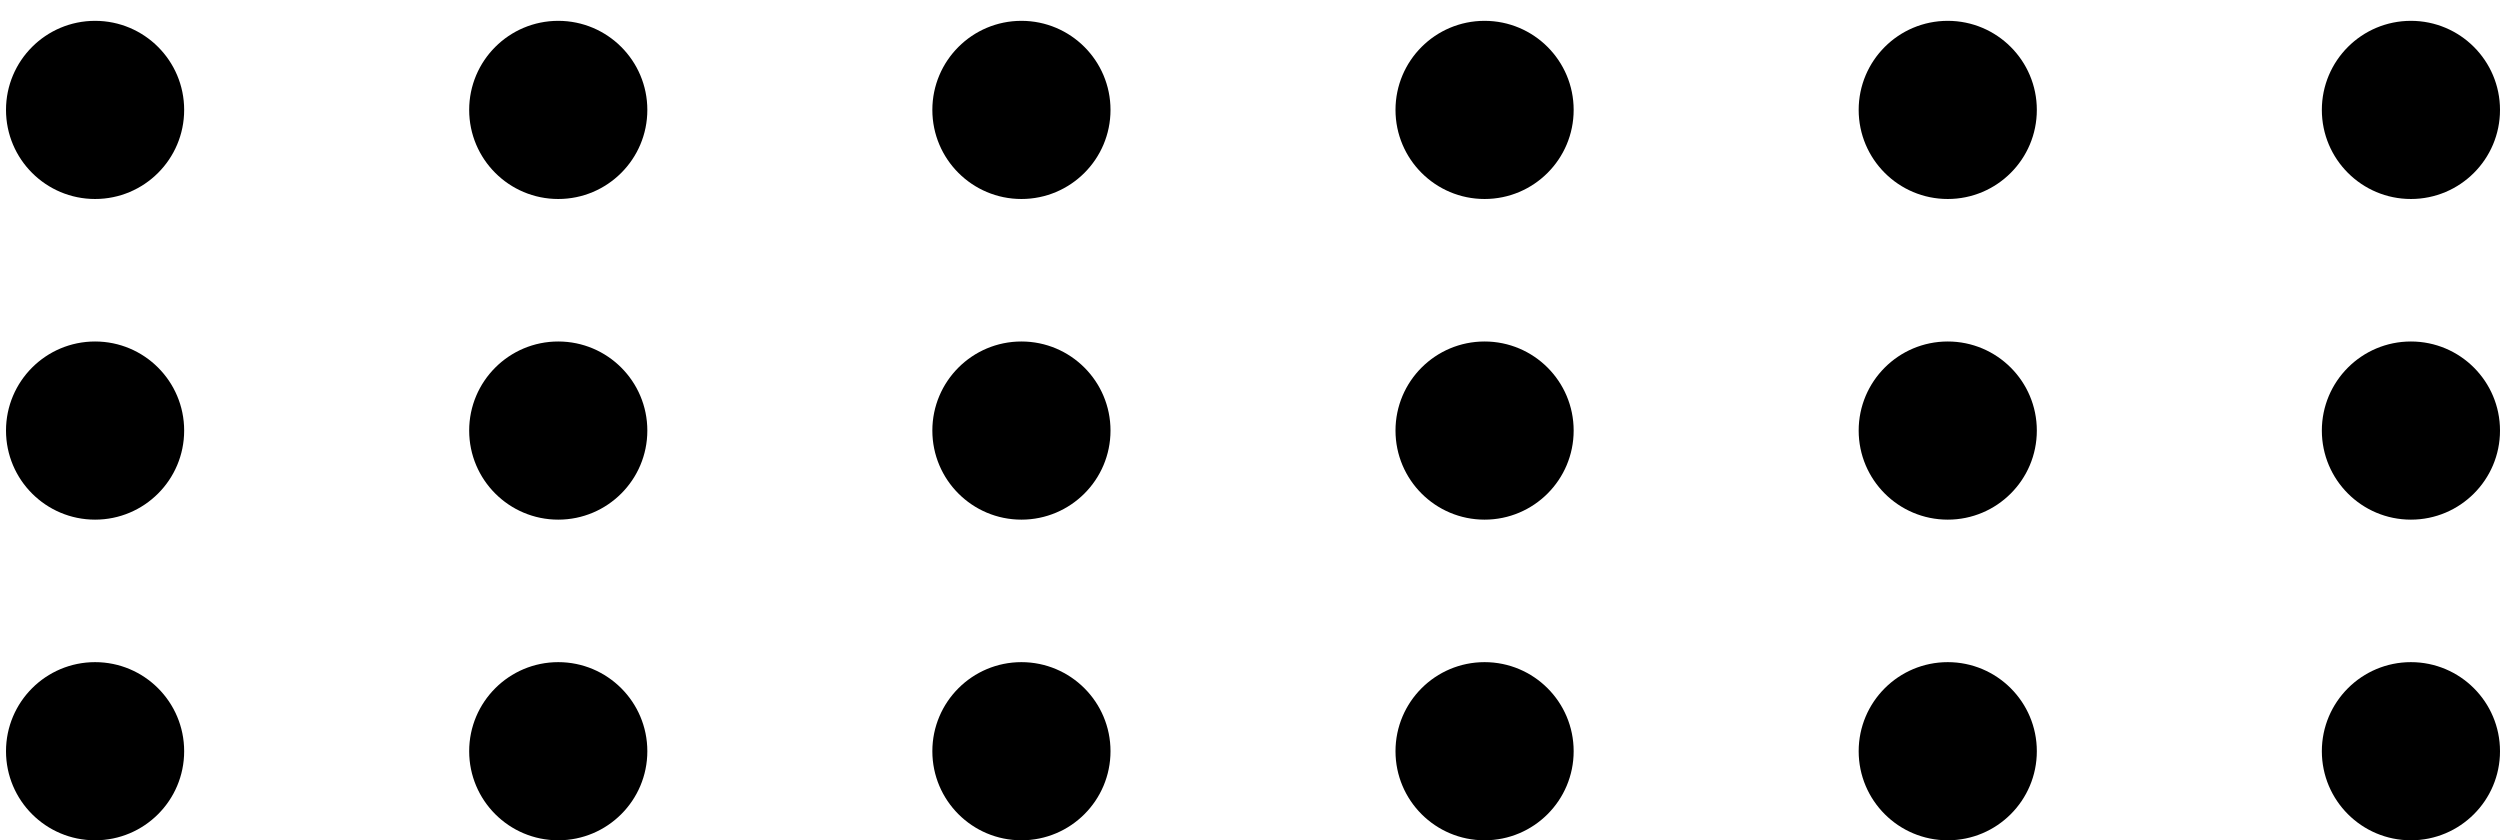 <svg width="119" height="40" viewBox="0 0 119 40" fill="none" xmlns="http://www.w3.org/2000/svg">
<ellipse cx="4.24" cy="4.24" rx="4.24" ry="4.24" transform="matrix(4.37114e-08 -1 -1 -4.37114e-08 119 9.472)" fill="black"/>
<ellipse cx="4.24" cy="4.24" rx="4.24" ry="4.24" transform="matrix(4.37114e-08 -1 -1 -4.37114e-08 96.953 9.472)" fill="black"/>
<ellipse cx="4.24" cy="4.24" rx="4.24" ry="4.24" transform="matrix(4.37114e-08 -1 -1 -4.37114e-08 74.906 9.472)" fill="black"/>
<ellipse cx="4.24" cy="4.24" rx="4.24" ry="4.24" transform="matrix(4.37114e-08 -1 -1 -4.37114e-08 52.86 9.472)" fill="black"/>
<ellipse cx="4.24" cy="4.24" rx="4.24" ry="4.24" transform="matrix(4.37114e-08 -1 -1 -4.37114e-08 30.813 9.472)" fill="black"/>
<ellipse cx="4.24" cy="4.24" rx="4.24" ry="4.24" transform="matrix(4.37114e-08 -1 -1 -4.37114e-08 8.766 9.472)" fill="black"/>
<ellipse cx="4.24" cy="4.24" rx="4.24" ry="4.24" transform="matrix(4.37114e-08 -1 -1 -4.37114e-08 119 24.735)" fill="black"/>
<ellipse cx="4.24" cy="4.24" rx="4.24" ry="4.24" transform="matrix(4.37114e-08 -1 -1 -4.37114e-08 96.953 24.735)" fill="black"/>
<ellipse cx="4.24" cy="4.24" rx="4.24" ry="4.24" transform="matrix(4.37114e-08 -1 -1 -4.37114e-08 74.906 24.735)" fill="black"/>
<ellipse cx="4.24" cy="4.24" rx="4.24" ry="4.24" transform="matrix(4.37114e-08 -1 -1 -4.37114e-08 52.86 24.735)" fill="black"/>
<ellipse cx="4.24" cy="4.24" rx="4.24" ry="4.24" transform="matrix(4.37114e-08 -1 -1 -4.37114e-08 30.813 24.735)" fill="black"/>
<ellipse cx="4.24" cy="4.24" rx="4.24" ry="4.24" transform="matrix(4.37114e-08 -1 -1 -4.37114e-08 8.766 24.735)" fill="black"/>
<ellipse cx="4.24" cy="4.24" rx="4.24" ry="4.24" transform="matrix(4.37114e-08 -1 -1 -4.37114e-08 119 39.998)" fill="black"/>
<ellipse cx="4.24" cy="4.24" rx="4.24" ry="4.24" transform="matrix(4.37114e-08 -1 -1 -4.37114e-08 96.953 39.998)" fill="black"/>
<ellipse cx="4.24" cy="4.24" rx="4.24" ry="4.24" transform="matrix(4.37114e-08 -1 -1 -4.37114e-08 74.906 39.998)" fill="black"/>
<ellipse cx="4.24" cy="4.24" rx="4.24" ry="4.24" transform="matrix(4.37114e-08 -1 -1 -4.37114e-08 52.86 39.998)" fill="black"/>
<ellipse cx="4.24" cy="4.24" rx="4.24" ry="4.24" transform="matrix(4.37114e-08 -1 -1 -4.37114e-08 30.813 39.998)" fill="black"/>
<ellipse cx="4.24" cy="4.24" rx="4.24" ry="4.24" transform="matrix(4.37114e-08 -1 -1 -4.37114e-08 8.766 39.998)" fill="black"/>
</svg>
